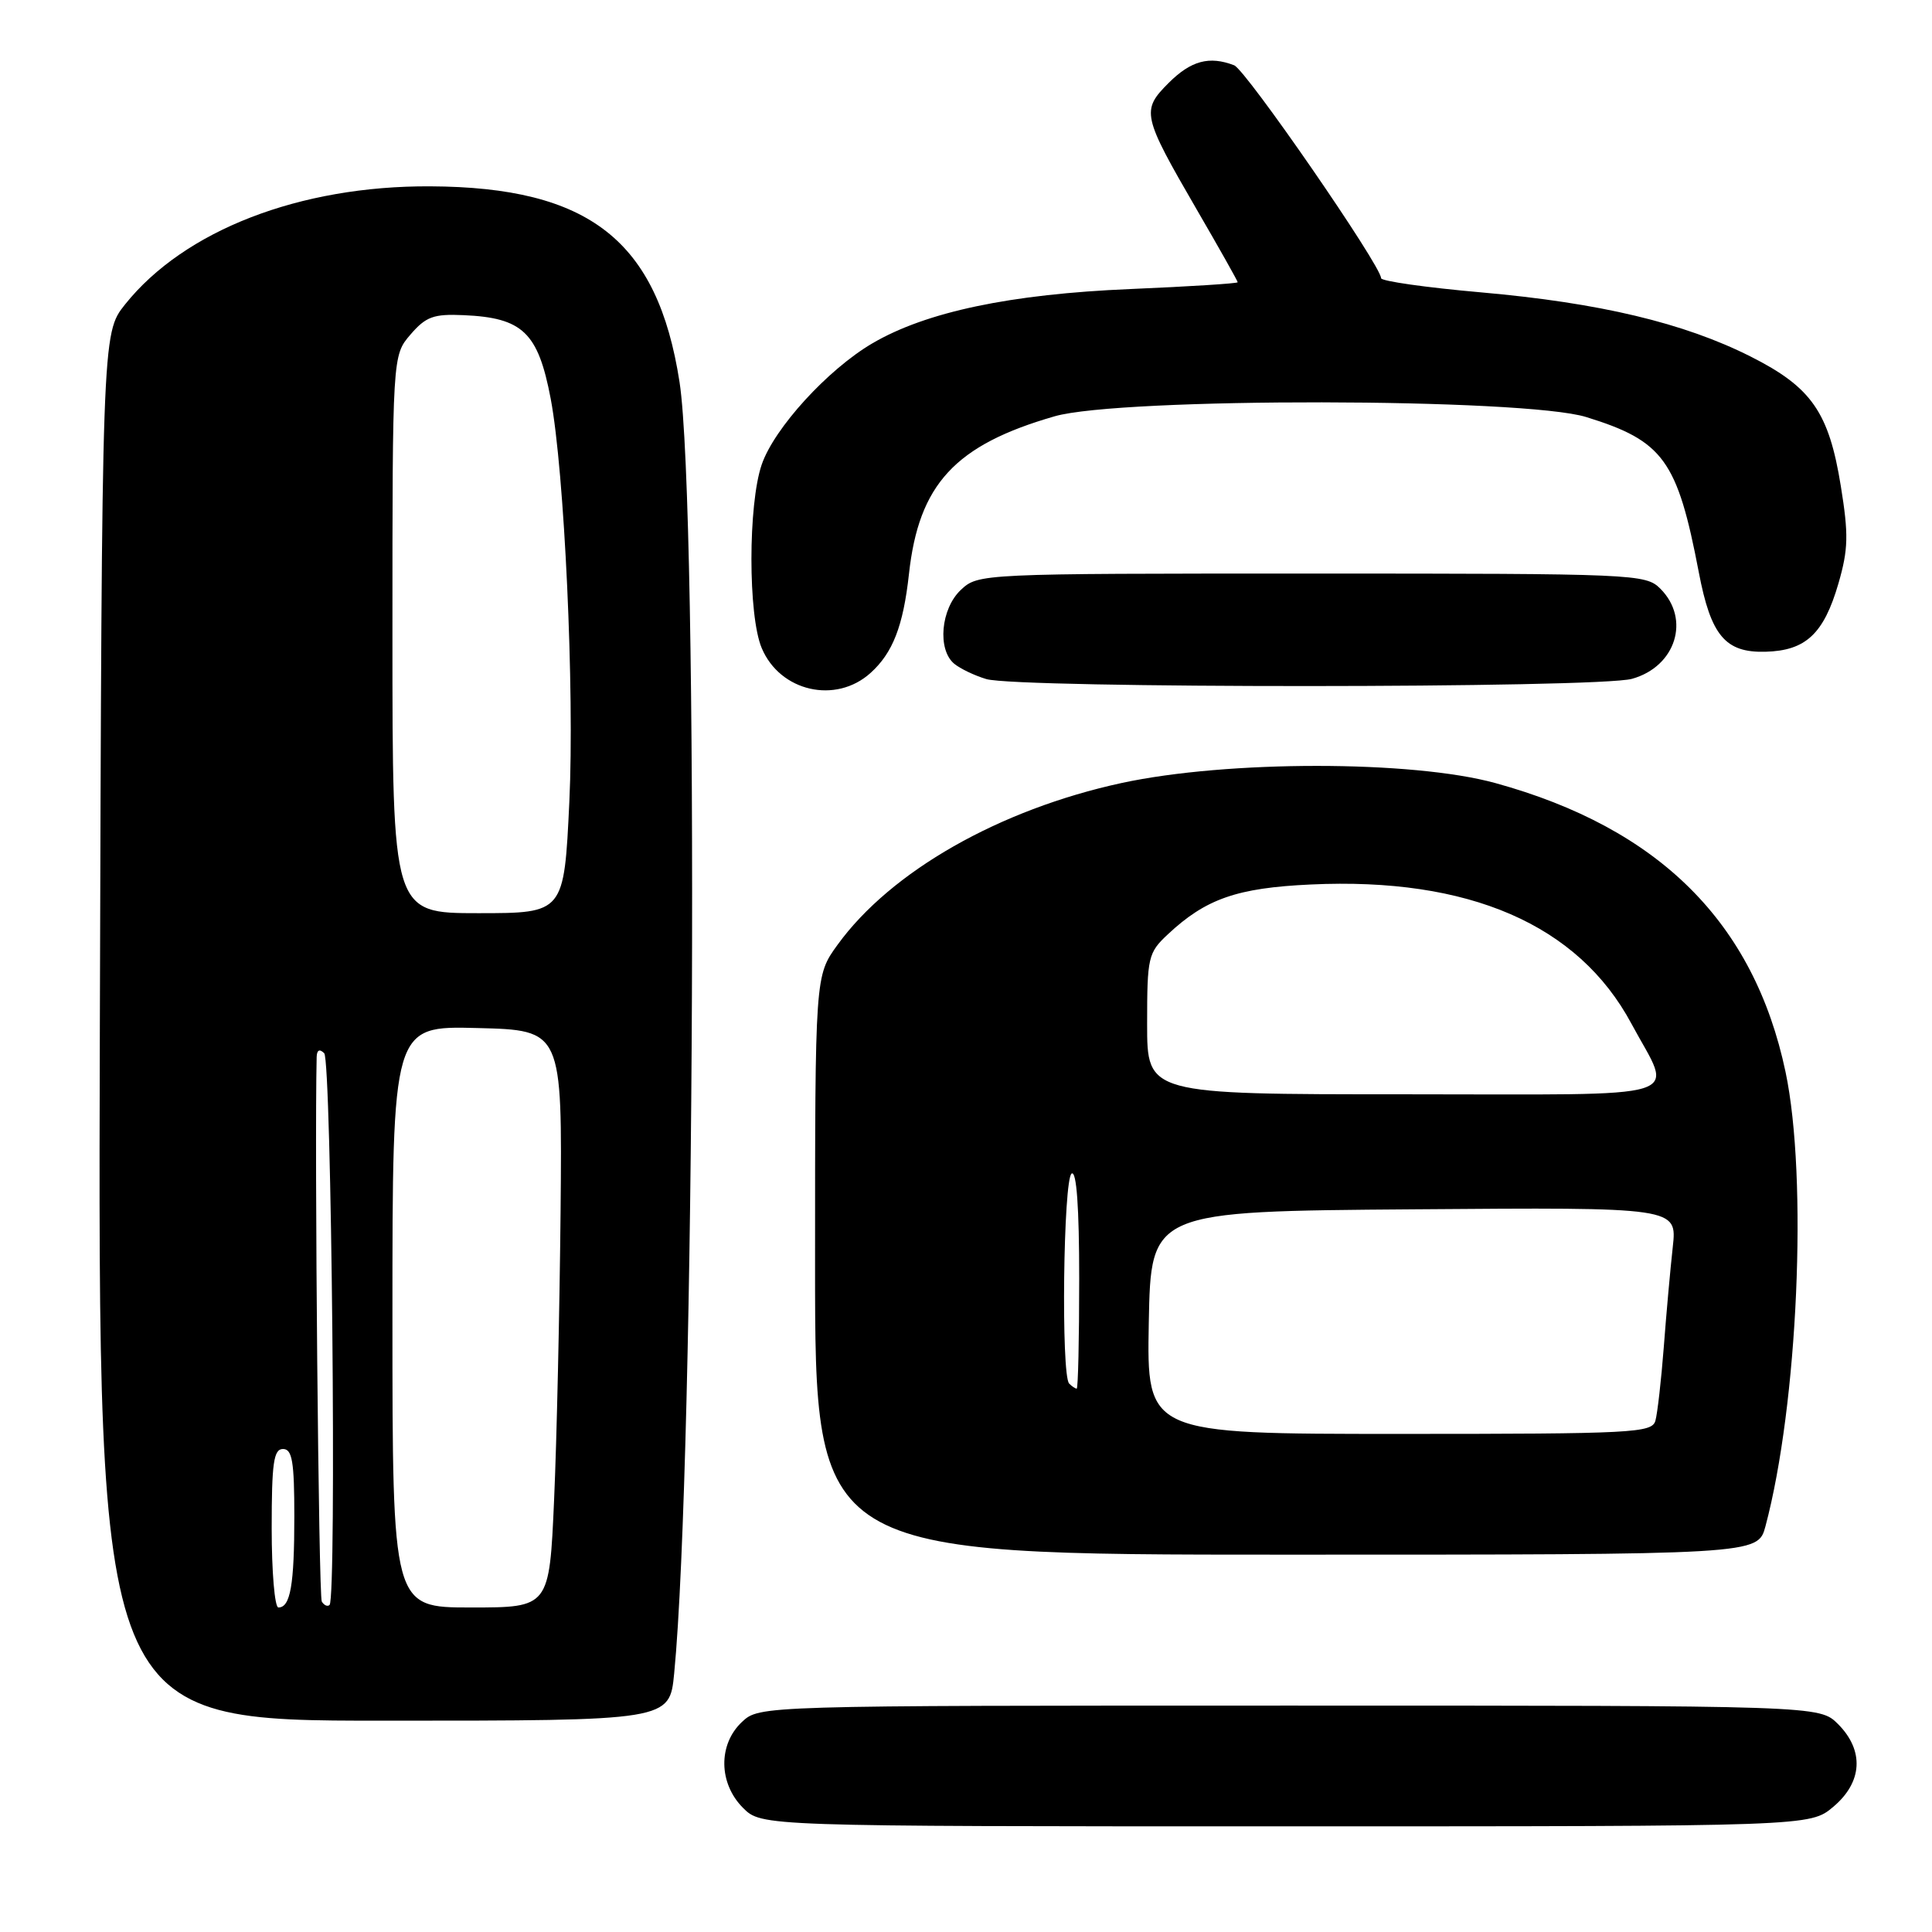 <?xml version="1.0" encoding="UTF-8" standalone="no"?>
<!DOCTYPE svg PUBLIC "-//W3C//DTD SVG 1.1//EN" "http://www.w3.org/Graphics/SVG/1.1/DTD/svg11.dtd" >
<svg xmlns="http://www.w3.org/2000/svg" xmlns:xlink="http://www.w3.org/1999/xlink" version="1.1" viewBox="0 0 256 256">
 <g >
 <path fill="currentColor"
d=" M 242.92 239.41 C 246.80 236.15 247.04 231.95 243.55 228.45 C 241.09 226.00 241.09 226.00 170.86 226.00 C 100.63 226.00 100.63 226.00 98.31 228.17 C 95.14 231.15 95.21 236.30 98.45 239.55 C 100.91 242.00 100.91 242.00 170.38 242.00 C 239.85 242.00 239.85 242.00 242.92 239.41 Z  M 89.33 221.75 C 92.09 193.54 92.61 67.14 90.04 50.61 C 87.13 31.87 78.10 24.79 57.00 24.69 C 39.70 24.60 24.42 30.52 16.57 40.34 C 13.50 44.19 13.50 44.19 13.23 136.09 C 12.97 228.00 12.97 228.00 50.85 228.00 C 88.72 228.00 88.72 228.00 89.33 221.75 Z  M 233.93 202.25 C 238.23 186.15 239.56 156.09 236.59 142.02 C 232.41 122.24 219.84 109.73 198.14 103.76 C 187.12 100.73 162.61 100.73 148.63 103.75 C 132.42 107.26 118.03 115.46 110.98 125.19 C 108.00 129.30 108.00 129.30 108.00 167.65 C 108.00 206.00 108.00 206.00 170.46 206.00 C 232.92 206.00 232.92 206.00 233.93 202.25 Z  M 115.35 89.17 C 118.30 86.51 119.68 82.96 120.44 76.07 C 121.74 64.16 126.55 58.96 139.75 55.16 C 148.48 52.64 201.98 52.72 210.18 55.26 C 220.41 58.42 222.26 60.98 225.10 75.83 C 226.70 84.23 228.61 86.50 233.93 86.36 C 239.27 86.22 241.66 83.99 243.60 77.32 C 244.91 72.79 244.96 70.85 243.92 64.42 C 242.34 54.62 240.04 51.31 231.96 47.24 C 223.13 42.79 211.98 40.13 196.25 38.74 C 188.96 38.10 183.00 37.25 183.00 36.86 C 183.00 35.21 165.08 9.24 163.53 8.65 C 160.23 7.38 157.81 8.04 154.85 10.99 C 151.20 14.65 151.33 15.27 158.60 27.81 C 161.57 32.92 164.00 37.24 164.00 37.40 C 164.00 37.56 157.59 37.97 149.75 38.30 C 133.88 38.97 122.72 41.32 115.60 45.49 C 109.68 48.96 102.59 56.73 100.93 61.56 C 99.12 66.83 99.11 81.56 100.93 85.87 C 103.35 91.64 110.74 93.33 115.35 89.17 Z  M 216.24 89.95 C 222.05 88.34 224.04 82.04 220.00 78.00 C 218.06 76.06 216.67 76.00 173.81 76.00 C 129.82 76.00 129.62 76.01 127.31 78.17 C 124.66 80.67 124.18 86.07 126.44 87.95 C 127.23 88.60 129.14 89.52 130.69 89.98 C 134.85 91.23 211.72 91.21 216.24 89.95 Z  M 36.00 202.50 C 36.00 193.83 36.26 192.00 37.50 192.00 C 38.72 192.00 39.00 193.66 39.00 200.92 C 39.00 210.02 38.48 213.00 36.89 213.00 C 36.40 213.00 36.00 208.28 36.00 202.50 Z  M 42.64 212.22 C 42.22 211.55 41.67 151.95 41.96 140.05 C 41.99 139.12 42.35 138.95 42.96 139.56 C 43.93 140.53 44.62 211.72 43.67 212.66 C 43.41 212.92 42.95 212.72 42.64 212.22 Z  M 52.00 174.47 C 52.00 135.93 52.00 135.93 63.25 136.22 C 74.50 136.50 74.50 136.50 74.28 160.50 C 74.15 173.70 73.77 190.91 73.42 198.75 C 72.79 213.00 72.79 213.00 62.40 213.00 C 52.00 213.00 52.00 213.00 52.00 174.47 Z  M 52.00 84.06 C 52.00 47.11 52.00 47.11 54.39 44.33 C 56.43 41.96 57.45 41.58 61.42 41.76 C 69.27 42.10 71.30 44.05 72.97 52.83 C 74.79 62.45 76.14 91.54 75.44 106.25 C 74.74 121.00 74.74 121.00 63.37 121.00 C 52.00 121.00 52.00 121.00 52.00 84.06 Z  M 152.22 175.25 C 152.50 160.50 152.50 160.50 187.37 160.24 C 222.23 159.97 222.23 159.97 221.65 165.24 C 221.33 168.13 220.79 174.10 220.46 178.50 C 220.12 182.90 219.62 187.29 219.35 188.25 C 218.90 189.87 216.42 190.00 185.41 190.00 C 151.95 190.00 151.95 190.00 152.22 175.25 Z  M 141.67 183.33 C 140.58 182.24 140.89 156.19 142.00 155.50 C 142.65 155.10 143.00 159.99 143.00 169.44 C 143.00 177.45 142.85 184.00 142.67 184.00 C 142.48 184.00 142.03 183.70 141.67 183.33 Z  M 152.00 135.69 C 152.00 126.82 152.13 126.25 154.75 123.80 C 159.78 119.09 163.92 117.65 173.67 117.20 C 194.64 116.22 209.13 122.51 216.17 135.64 C 221.71 145.97 224.82 145.00 186.07 145.00 C 152.00 145.00 152.00 145.00 152.00 135.69 Z "/>
</g>
</svg>